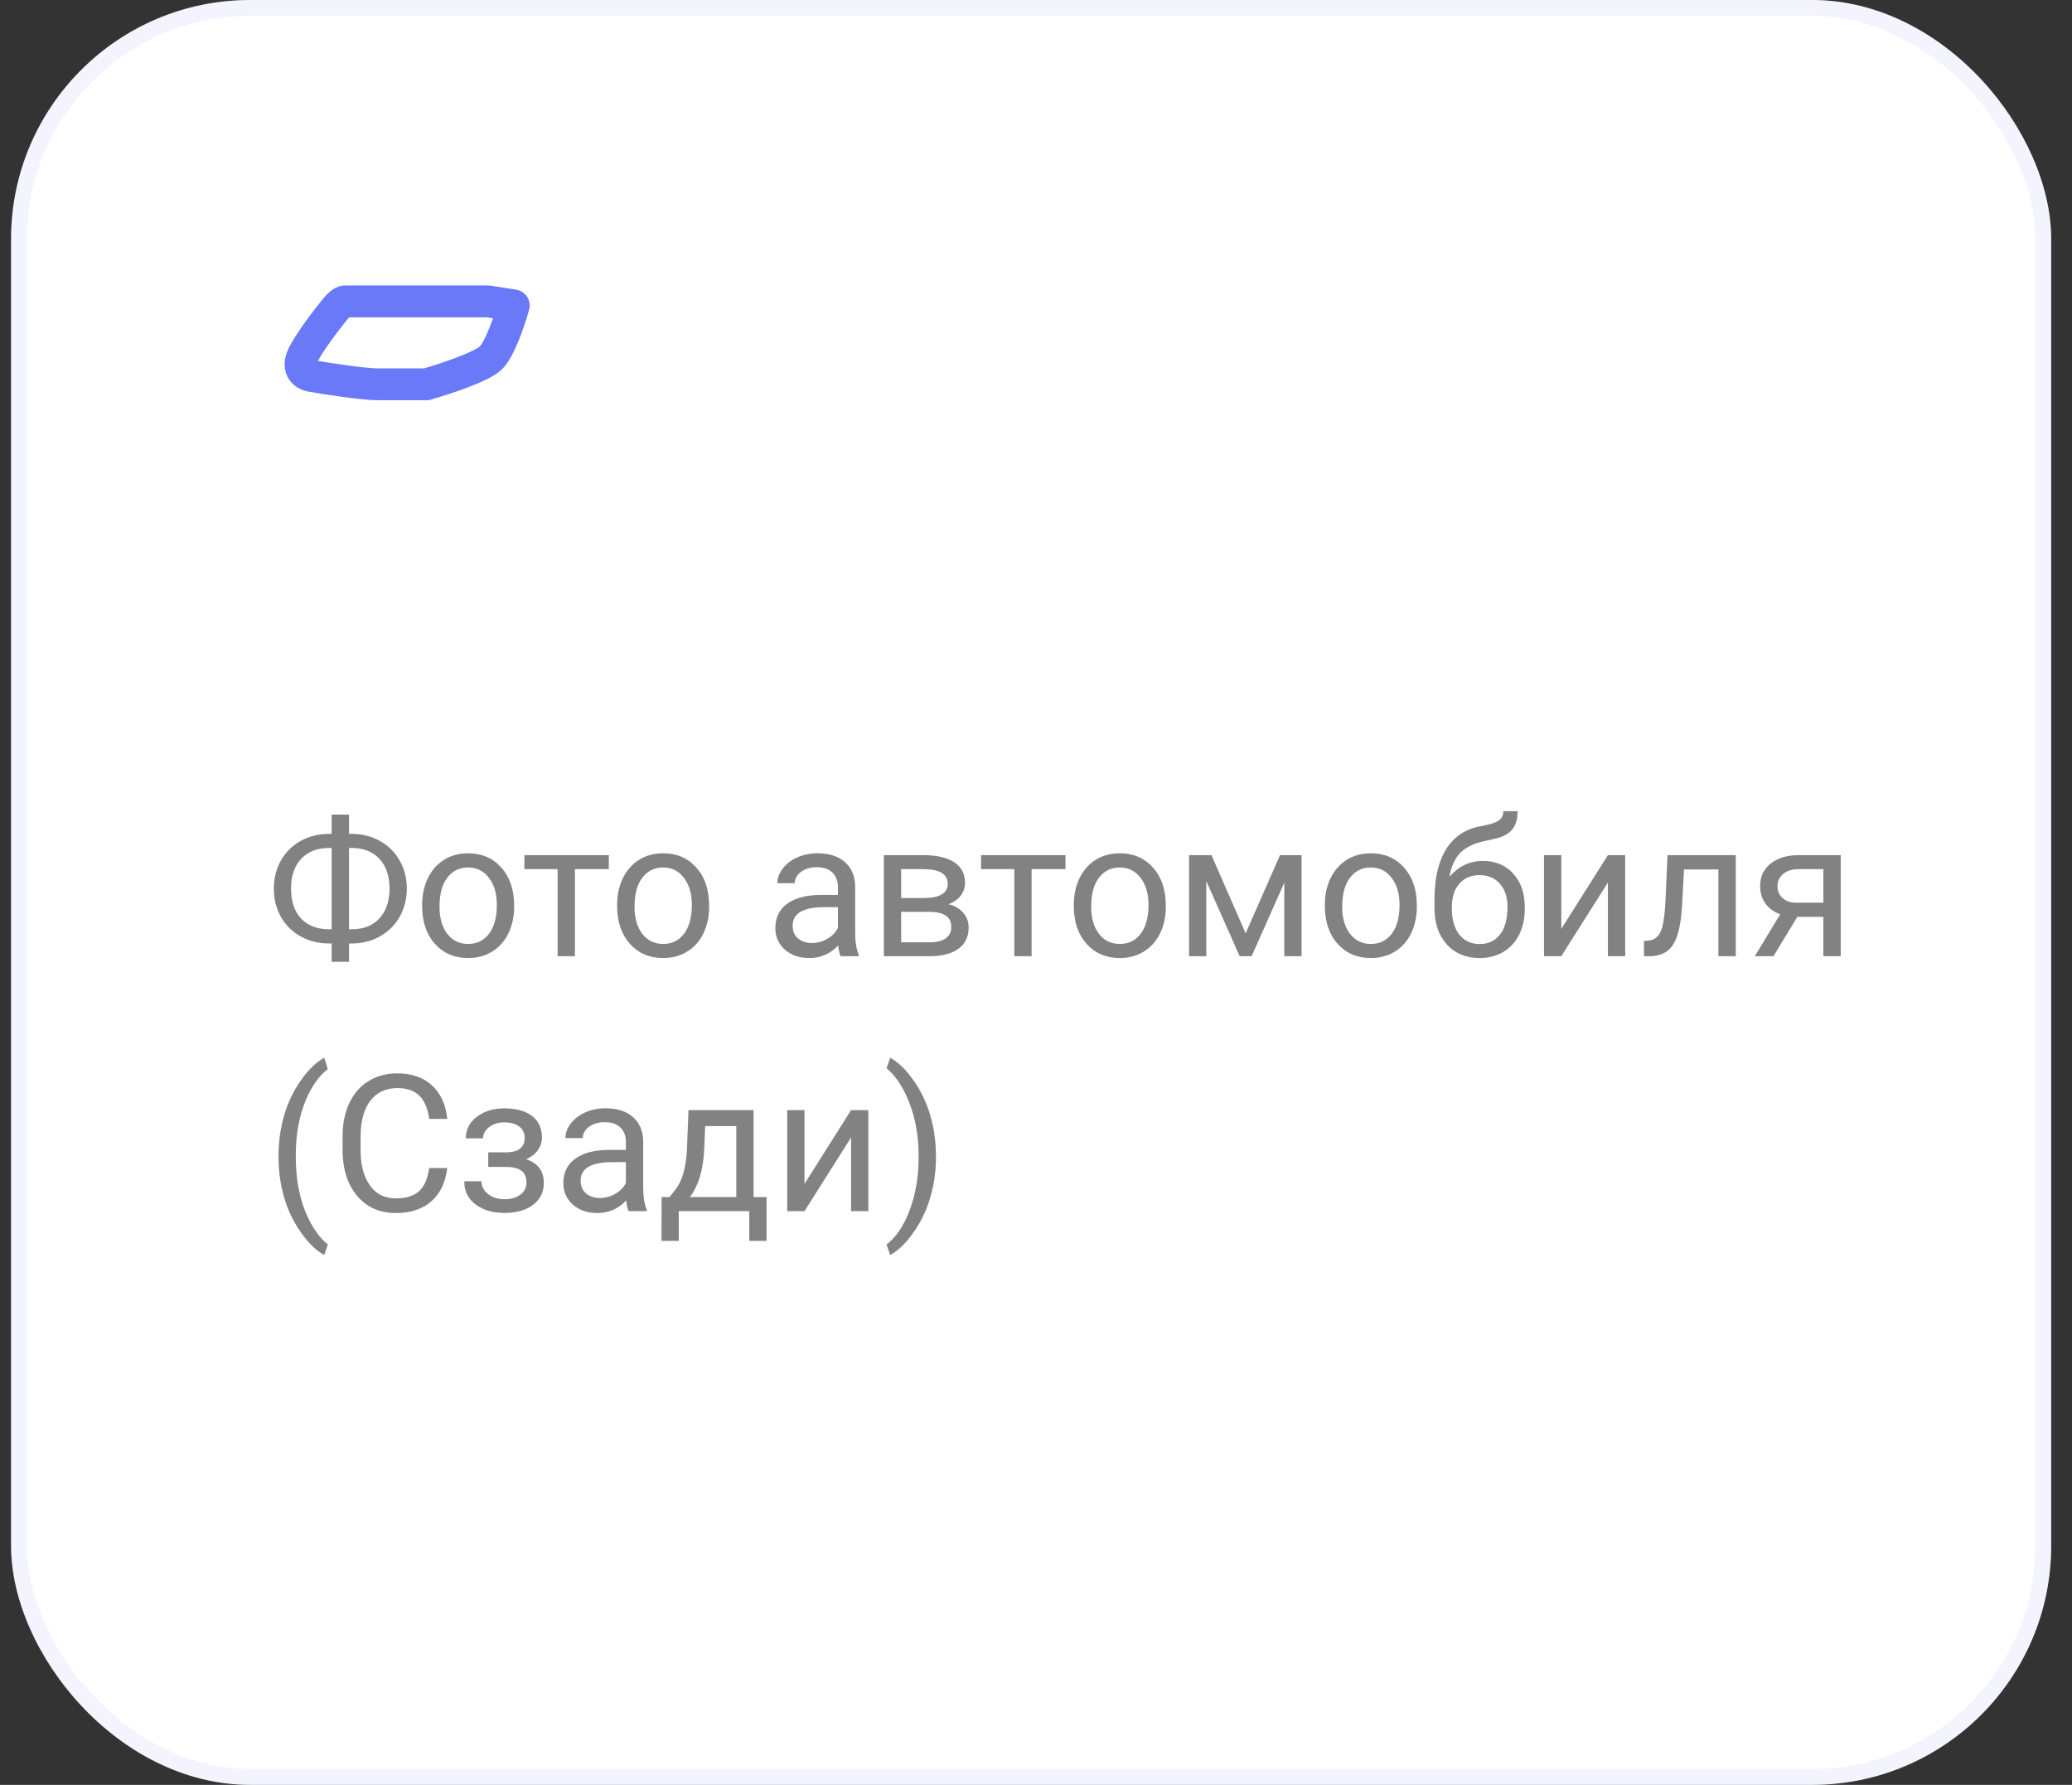 <svg width="130" height="112" viewBox="0 0 130 112" fill="none" xmlns="http://www.w3.org/2000/svg">
<rect x="0" y="0" width="130" height="112" fill="#333333" stroke="none"/>
<rect x="0.694" width="128" height="112" rx="15" fill="white"/>
<rect x="1.194" y="0.5" width="127" height="111" rx="14.5" stroke="#B8B5FF" stroke-opacity="0.15"/>
<path d="M30.635 18.912H21.627C21.485 18.912 21.212 19.183 21.094 19.318C20.553 19.978 19.374 21.505 18.988 22.338C18.602 23.17 19.149 23.513 19.47 23.581C20.494 23.759 22.774 24.114 23.708 24.114H26.753C27.852 23.801 30.199 23.033 30.788 22.465C31.376 21.896 31.997 20.029 32.234 19.166L30.635 18.912Z" stroke="#6979F8" stroke-width="2" stroke-linejoin="round"/>
<path d="M21.898 52.324H22.079C22.724 52.328 23.311 52.478 23.843 52.775C24.374 53.072 24.786 53.482 25.079 54.006C25.376 54.525 25.524 55.107 25.524 55.752C25.524 56.4 25.376 56.988 25.079 57.516C24.782 58.043 24.372 58.455 23.849 58.752C23.325 59.045 22.743 59.195 22.102 59.203H21.898V60.352H20.808V59.203H20.644C19.991 59.203 19.398 59.055 18.862 58.758C18.331 58.461 17.917 58.051 17.62 57.527C17.327 57.004 17.181 56.416 17.181 55.764C17.181 55.111 17.327 54.523 17.62 54C17.917 53.477 18.331 53.066 18.862 52.77C19.398 52.473 19.991 52.324 20.644 52.324H20.808V51.117H21.898V52.324ZM20.644 53.209C19.909 53.209 19.327 53.435 18.898 53.889C18.472 54.338 18.259 54.963 18.259 55.764C18.259 56.568 18.472 57.195 18.898 57.645C19.323 58.09 19.909 58.312 20.655 58.312H20.808V53.209H20.644ZM21.898 53.209V58.312H22.061C22.808 58.312 23.39 58.084 23.808 57.627C24.23 57.166 24.44 56.541 24.44 55.752C24.44 54.971 24.23 54.352 23.808 53.895C23.39 53.438 22.8 53.209 22.038 53.209H21.898ZM26.485 56.772C26.485 56.15 26.606 55.592 26.849 55.096C27.095 54.6 27.435 54.217 27.868 53.947C28.306 53.678 28.804 53.543 29.362 53.543C30.226 53.543 30.923 53.842 31.454 54.44C31.989 55.037 32.257 55.832 32.257 56.824V56.9C32.257 57.518 32.138 58.072 31.899 58.565C31.665 59.053 31.327 59.434 30.886 59.707C30.448 59.98 29.944 60.117 29.374 60.117C28.515 60.117 27.817 59.818 27.282 59.221C26.751 58.623 26.485 57.832 26.485 56.848V56.772ZM27.575 56.9C27.575 57.603 27.737 58.168 28.061 58.594C28.39 59.02 28.827 59.232 29.374 59.232C29.925 59.232 30.362 59.018 30.686 58.588C31.011 58.154 31.173 57.549 31.173 56.772C31.173 56.076 31.007 55.514 30.675 55.084C30.347 54.65 29.909 54.434 29.362 54.434C28.827 54.434 28.395 54.647 28.067 55.072C27.739 55.498 27.575 56.107 27.575 56.9ZM38.198 54.539H36.071V60H34.987V54.539H32.901V53.66H38.198V54.539ZM38.72 56.772C38.72 56.15 38.841 55.592 39.083 55.096C39.329 54.6 39.669 54.217 40.102 53.947C40.54 53.678 41.038 53.543 41.597 53.543C42.46 53.543 43.157 53.842 43.688 54.44C44.224 55.037 44.491 55.832 44.491 56.824V56.9C44.491 57.518 44.372 58.072 44.134 58.565C43.899 59.053 43.562 59.434 43.12 59.707C42.683 59.98 42.179 60.117 41.608 60.117C40.749 60.117 40.052 59.818 39.517 59.221C38.985 58.623 38.72 57.832 38.72 56.848V56.772ZM39.81 56.9C39.81 57.603 39.972 58.168 40.296 58.594C40.624 59.02 41.062 59.232 41.608 59.232C42.159 59.232 42.597 59.018 42.921 58.588C43.245 58.154 43.407 57.549 43.407 56.772C43.407 56.076 43.241 55.514 42.909 55.084C42.581 54.65 42.144 54.434 41.597 54.434C41.062 54.434 40.63 54.647 40.302 55.072C39.974 55.498 39.81 56.107 39.81 56.9ZM52.741 60C52.679 59.875 52.628 59.652 52.589 59.332C52.085 59.855 51.483 60.117 50.784 60.117C50.159 60.117 49.645 59.941 49.243 59.59C48.845 59.234 48.645 58.785 48.645 58.242C48.645 57.582 48.895 57.07 49.395 56.707C49.899 56.34 50.606 56.156 51.517 56.156H52.571V55.658C52.571 55.279 52.458 54.978 52.231 54.756C52.005 54.529 51.671 54.416 51.23 54.416C50.843 54.416 50.519 54.514 50.257 54.709C49.995 54.904 49.864 55.141 49.864 55.418H48.774C48.774 55.102 48.886 54.797 49.108 54.504C49.335 54.207 49.64 53.973 50.023 53.801C50.409 53.629 50.833 53.543 51.294 53.543C52.024 53.543 52.597 53.727 53.011 54.094C53.425 54.457 53.64 54.959 53.655 55.6V58.518C53.655 59.1 53.73 59.562 53.878 59.906V60H52.741ZM50.942 59.174C51.282 59.174 51.605 59.086 51.909 58.91C52.214 58.734 52.435 58.506 52.571 58.225V56.924H51.722C50.394 56.924 49.73 57.312 49.73 58.09C49.73 58.43 49.843 58.695 50.069 58.887C50.296 59.078 50.587 59.174 50.942 59.174ZM55.454 60V53.66H57.927C58.77 53.66 59.417 53.809 59.866 54.105C60.319 54.398 60.546 54.83 60.546 55.4C60.546 55.693 60.458 55.959 60.282 56.197C60.106 56.432 59.847 56.611 59.503 56.736C59.886 56.826 60.192 57.002 60.423 57.264C60.657 57.525 60.774 57.838 60.774 58.201C60.774 58.783 60.56 59.228 60.13 59.537C59.704 59.846 59.101 60 58.319 60H55.454ZM56.538 57.217V59.127H58.331C58.784 59.127 59.122 59.043 59.345 58.875C59.571 58.707 59.685 58.471 59.685 58.166C59.685 57.533 59.22 57.217 58.29 57.217H56.538ZM56.538 56.35H57.938C58.954 56.35 59.462 56.053 59.462 55.459C59.462 54.865 58.981 54.559 58.02 54.539H56.538V56.35ZM66.851 54.539H64.724V60H63.64V54.539H61.554V53.66H66.851V54.539ZM67.372 56.772C67.372 56.15 67.493 55.592 67.735 55.096C67.981 54.6 68.321 54.217 68.755 53.947C69.192 53.678 69.69 53.543 70.249 53.543C71.112 53.543 71.81 53.842 72.341 54.44C72.876 55.037 73.144 55.832 73.144 56.824V56.9C73.144 57.518 73.024 58.072 72.786 58.565C72.552 59.053 72.214 59.434 71.772 59.707C71.335 59.98 70.831 60.117 70.261 60.117C69.401 60.117 68.704 59.818 68.169 59.221C67.638 58.623 67.372 57.832 67.372 56.848V56.772ZM68.462 56.9C68.462 57.603 68.624 58.168 68.948 58.594C69.276 59.02 69.714 59.232 70.261 59.232C70.811 59.232 71.249 59.018 71.573 58.588C71.897 58.154 72.06 57.549 72.06 56.772C72.06 56.076 71.894 55.514 71.561 55.084C71.233 54.65 70.796 54.434 70.249 54.434C69.714 54.434 69.282 54.647 68.954 55.072C68.626 55.498 68.462 56.107 68.462 56.9ZM78.153 58.565L80.31 53.66H81.663V60H80.579V55.389L78.528 60H77.778L75.686 55.289V60H74.603V53.66H76.009L78.153 58.565ZM83.122 56.772C83.122 56.15 83.243 55.592 83.485 55.096C83.731 54.6 84.071 54.217 84.505 53.947C84.942 53.678 85.44 53.543 85.999 53.543C86.862 53.543 87.56 53.842 88.091 54.44C88.626 55.037 88.894 55.832 88.894 56.824V56.9C88.894 57.518 88.774 58.072 88.536 58.565C88.302 59.053 87.964 59.434 87.522 59.707C87.085 59.98 86.581 60.117 86.011 60.117C85.151 60.117 84.454 59.818 83.919 59.221C83.388 58.623 83.122 57.832 83.122 56.848V56.772ZM84.212 56.9C84.212 57.603 84.374 58.168 84.698 58.594C85.026 59.02 85.464 59.232 86.011 59.232C86.561 59.232 86.999 59.018 87.323 58.588C87.647 58.154 87.81 57.549 87.81 56.772C87.81 56.076 87.644 55.514 87.311 55.084C86.983 54.65 86.546 54.434 85.999 54.434C85.464 54.434 85.032 54.647 84.704 55.072C84.376 55.498 84.212 56.107 84.212 56.9ZM93.036 54.023C93.833 54.023 94.47 54.291 94.946 54.826C95.427 55.357 95.667 56.059 95.667 56.93V57.029C95.667 57.627 95.552 58.162 95.321 58.635C95.091 59.103 94.759 59.469 94.325 59.73C93.895 59.988 93.399 60.117 92.837 60.117C91.985 60.117 91.3 59.834 90.78 59.268C90.261 58.697 90.001 57.934 90.001 56.977V56.449C90.001 55.117 90.247 54.059 90.739 53.273C91.235 52.488 91.966 52.01 92.931 51.838C93.478 51.74 93.847 51.621 94.038 51.48C94.23 51.34 94.325 51.147 94.325 50.9H95.216C95.216 51.389 95.105 51.77 94.882 52.043C94.663 52.316 94.311 52.51 93.827 52.623L93.019 52.805C92.374 52.957 91.89 53.215 91.565 53.578C91.245 53.938 91.036 54.418 90.939 55.02C91.513 54.355 92.212 54.023 93.036 54.023ZM92.825 54.914C92.294 54.914 91.872 55.094 91.56 55.453C91.247 55.809 91.091 56.303 91.091 56.935V57.029C91.091 57.709 91.247 58.248 91.56 58.647C91.876 59.041 92.302 59.238 92.837 59.238C93.376 59.238 93.802 59.039 94.114 58.641C94.427 58.242 94.583 57.66 94.583 56.895C94.583 56.297 94.425 55.818 94.108 55.459C93.796 55.096 93.368 54.914 92.825 54.914ZM100.882 53.66H101.966V60H100.882V55.377L97.958 60H96.874V53.66H97.958V58.289L100.882 53.66ZM108.903 53.66V60H107.813V54.557H105.657L105.528 56.93C105.458 58.02 105.274 58.799 104.978 59.268C104.685 59.736 104.218 59.98 103.577 60H103.144V59.045L103.454 59.022C103.806 58.982 104.058 58.779 104.21 58.412C104.362 58.045 104.46 57.365 104.503 56.373L104.62 53.66H108.903ZM115.489 53.66V60H114.399V57.533H112.765L111.271 60H110.099L111.692 57.369C111.286 57.221 110.974 56.992 110.755 56.684C110.54 56.371 110.433 56.008 110.433 55.594C110.433 55.016 110.649 54.551 111.083 54.199C111.517 53.844 112.097 53.664 112.823 53.66H115.489ZM111.522 55.605C111.522 55.914 111.628 56.164 111.839 56.355C112.05 56.543 112.329 56.639 112.677 56.643H114.399V54.539H112.841C112.438 54.539 112.118 54.639 111.88 54.838C111.642 55.033 111.522 55.289 111.522 55.605ZM17.474 72.537C17.474 71.654 17.591 70.807 17.825 69.994C18.064 69.182 18.417 68.443 18.886 67.779C19.355 67.115 19.841 66.647 20.345 66.373L20.567 67.088C19.997 67.525 19.528 68.193 19.161 69.092C18.798 69.99 18.599 70.996 18.564 72.109L18.558 72.607C18.558 74.115 18.833 75.424 19.384 76.533C19.716 77.197 20.11 77.717 20.567 78.092L20.345 78.754C19.825 78.465 19.329 77.981 18.856 77.301C17.935 75.973 17.474 74.385 17.474 72.537ZM28.061 73.293C27.956 74.195 27.622 74.893 27.06 75.385C26.501 75.873 25.757 76.117 24.827 76.117C23.819 76.117 23.011 75.756 22.401 75.033C21.796 74.311 21.493 73.344 21.493 72.133V71.312C21.493 70.519 21.634 69.822 21.915 69.221C22.2 68.619 22.602 68.158 23.122 67.838C23.642 67.514 24.243 67.352 24.927 67.352C25.833 67.352 26.56 67.606 27.106 68.113C27.653 68.617 27.972 69.316 28.061 70.211H26.931C26.833 69.531 26.62 69.039 26.292 68.734C25.968 68.43 25.513 68.277 24.927 68.277C24.208 68.277 23.644 68.543 23.233 69.074C22.827 69.606 22.624 70.361 22.624 71.342V72.168C22.624 73.094 22.817 73.83 23.204 74.377C23.591 74.924 24.132 75.197 24.827 75.197C25.452 75.197 25.931 75.057 26.263 74.775C26.599 74.49 26.821 73.996 26.931 73.293H28.061ZM32.919 71.394C32.919 71.098 32.806 70.863 32.579 70.691C32.352 70.516 32.042 70.428 31.648 70.428C31.265 70.428 30.944 70.527 30.686 70.727C30.433 70.926 30.306 71.16 30.306 71.43H29.227C29.227 70.879 29.458 70.428 29.919 70.076C30.38 69.725 30.956 69.549 31.648 69.549C32.39 69.549 32.968 69.709 33.382 70.029C33.796 70.346 34.003 70.799 34.003 71.389C34.003 71.674 33.917 71.936 33.745 72.174C33.573 72.412 33.329 72.602 33.013 72.742C33.751 72.992 34.12 73.484 34.12 74.219C34.12 74.801 33.895 75.262 33.446 75.602C32.997 75.941 32.398 76.111 31.648 76.111C30.917 76.111 30.314 75.934 29.837 75.578C29.364 75.219 29.128 74.734 29.128 74.125H30.206C30.206 74.434 30.343 74.699 30.616 74.922C30.894 75.141 31.237 75.25 31.648 75.25C32.062 75.25 32.395 75.154 32.649 74.963C32.903 74.772 33.03 74.523 33.03 74.219C33.03 73.863 32.923 73.609 32.708 73.457C32.497 73.301 32.167 73.223 31.718 73.223H30.634V72.309H31.811C32.55 72.289 32.919 71.984 32.919 71.394ZM39.44 76C39.378 75.875 39.327 75.652 39.288 75.332C38.784 75.856 38.183 76.117 37.483 76.117C36.858 76.117 36.345 75.941 35.942 75.59C35.544 75.234 35.345 74.785 35.345 74.242C35.345 73.582 35.595 73.07 36.095 72.707C36.599 72.34 37.306 72.156 38.216 72.156H39.27V71.658C39.27 71.279 39.157 70.978 38.931 70.756C38.704 70.529 38.37 70.416 37.929 70.416C37.542 70.416 37.218 70.514 36.956 70.709C36.694 70.904 36.563 71.141 36.563 71.418H35.474C35.474 71.102 35.585 70.797 35.808 70.504C36.034 70.207 36.339 69.973 36.722 69.801C37.108 69.629 37.532 69.543 37.993 69.543C38.724 69.543 39.296 69.727 39.71 70.094C40.124 70.457 40.339 70.959 40.355 71.6V74.518C40.355 75.1 40.429 75.562 40.577 75.906V76H39.44ZM37.642 75.174C37.981 75.174 38.304 75.086 38.608 74.91C38.913 74.734 39.134 74.506 39.27 74.225V72.924H38.421C37.093 72.924 36.429 73.312 36.429 74.09C36.429 74.43 36.542 74.695 36.769 74.887C36.995 75.078 37.286 75.174 37.642 75.174ZM42.001 75.115L42.376 74.652C42.798 74.106 43.038 73.285 43.097 72.191L43.196 69.66H47.28V75.115H48.095V77.863H47.011V76H42.587V77.863H41.503L41.509 75.115H42.001ZM43.284 75.115H46.196V70.662H44.245L44.181 72.174C44.114 73.436 43.815 74.416 43.284 75.115ZM53.398 69.66H54.481V76H53.398V71.377L50.474 76H49.39V69.66H50.474V74.289L53.398 69.66ZM58.724 72.596C58.724 73.467 58.608 74.303 58.378 75.103C58.151 75.9 57.802 76.637 57.329 77.312C56.86 77.988 56.368 78.469 55.852 78.754L55.624 78.092C56.226 77.631 56.708 76.916 57.071 75.947C57.438 74.975 57.626 73.897 57.634 72.713V72.525C57.634 71.705 57.548 70.943 57.376 70.24C57.204 69.533 56.964 68.9 56.655 68.342C56.351 67.783 56.007 67.348 55.624 67.035L55.852 66.373C56.368 66.658 56.858 67.135 57.323 67.803C57.792 68.471 58.142 69.207 58.372 70.012C58.606 70.816 58.724 71.678 58.724 72.596Z" fill="#828282"/>
</svg>
